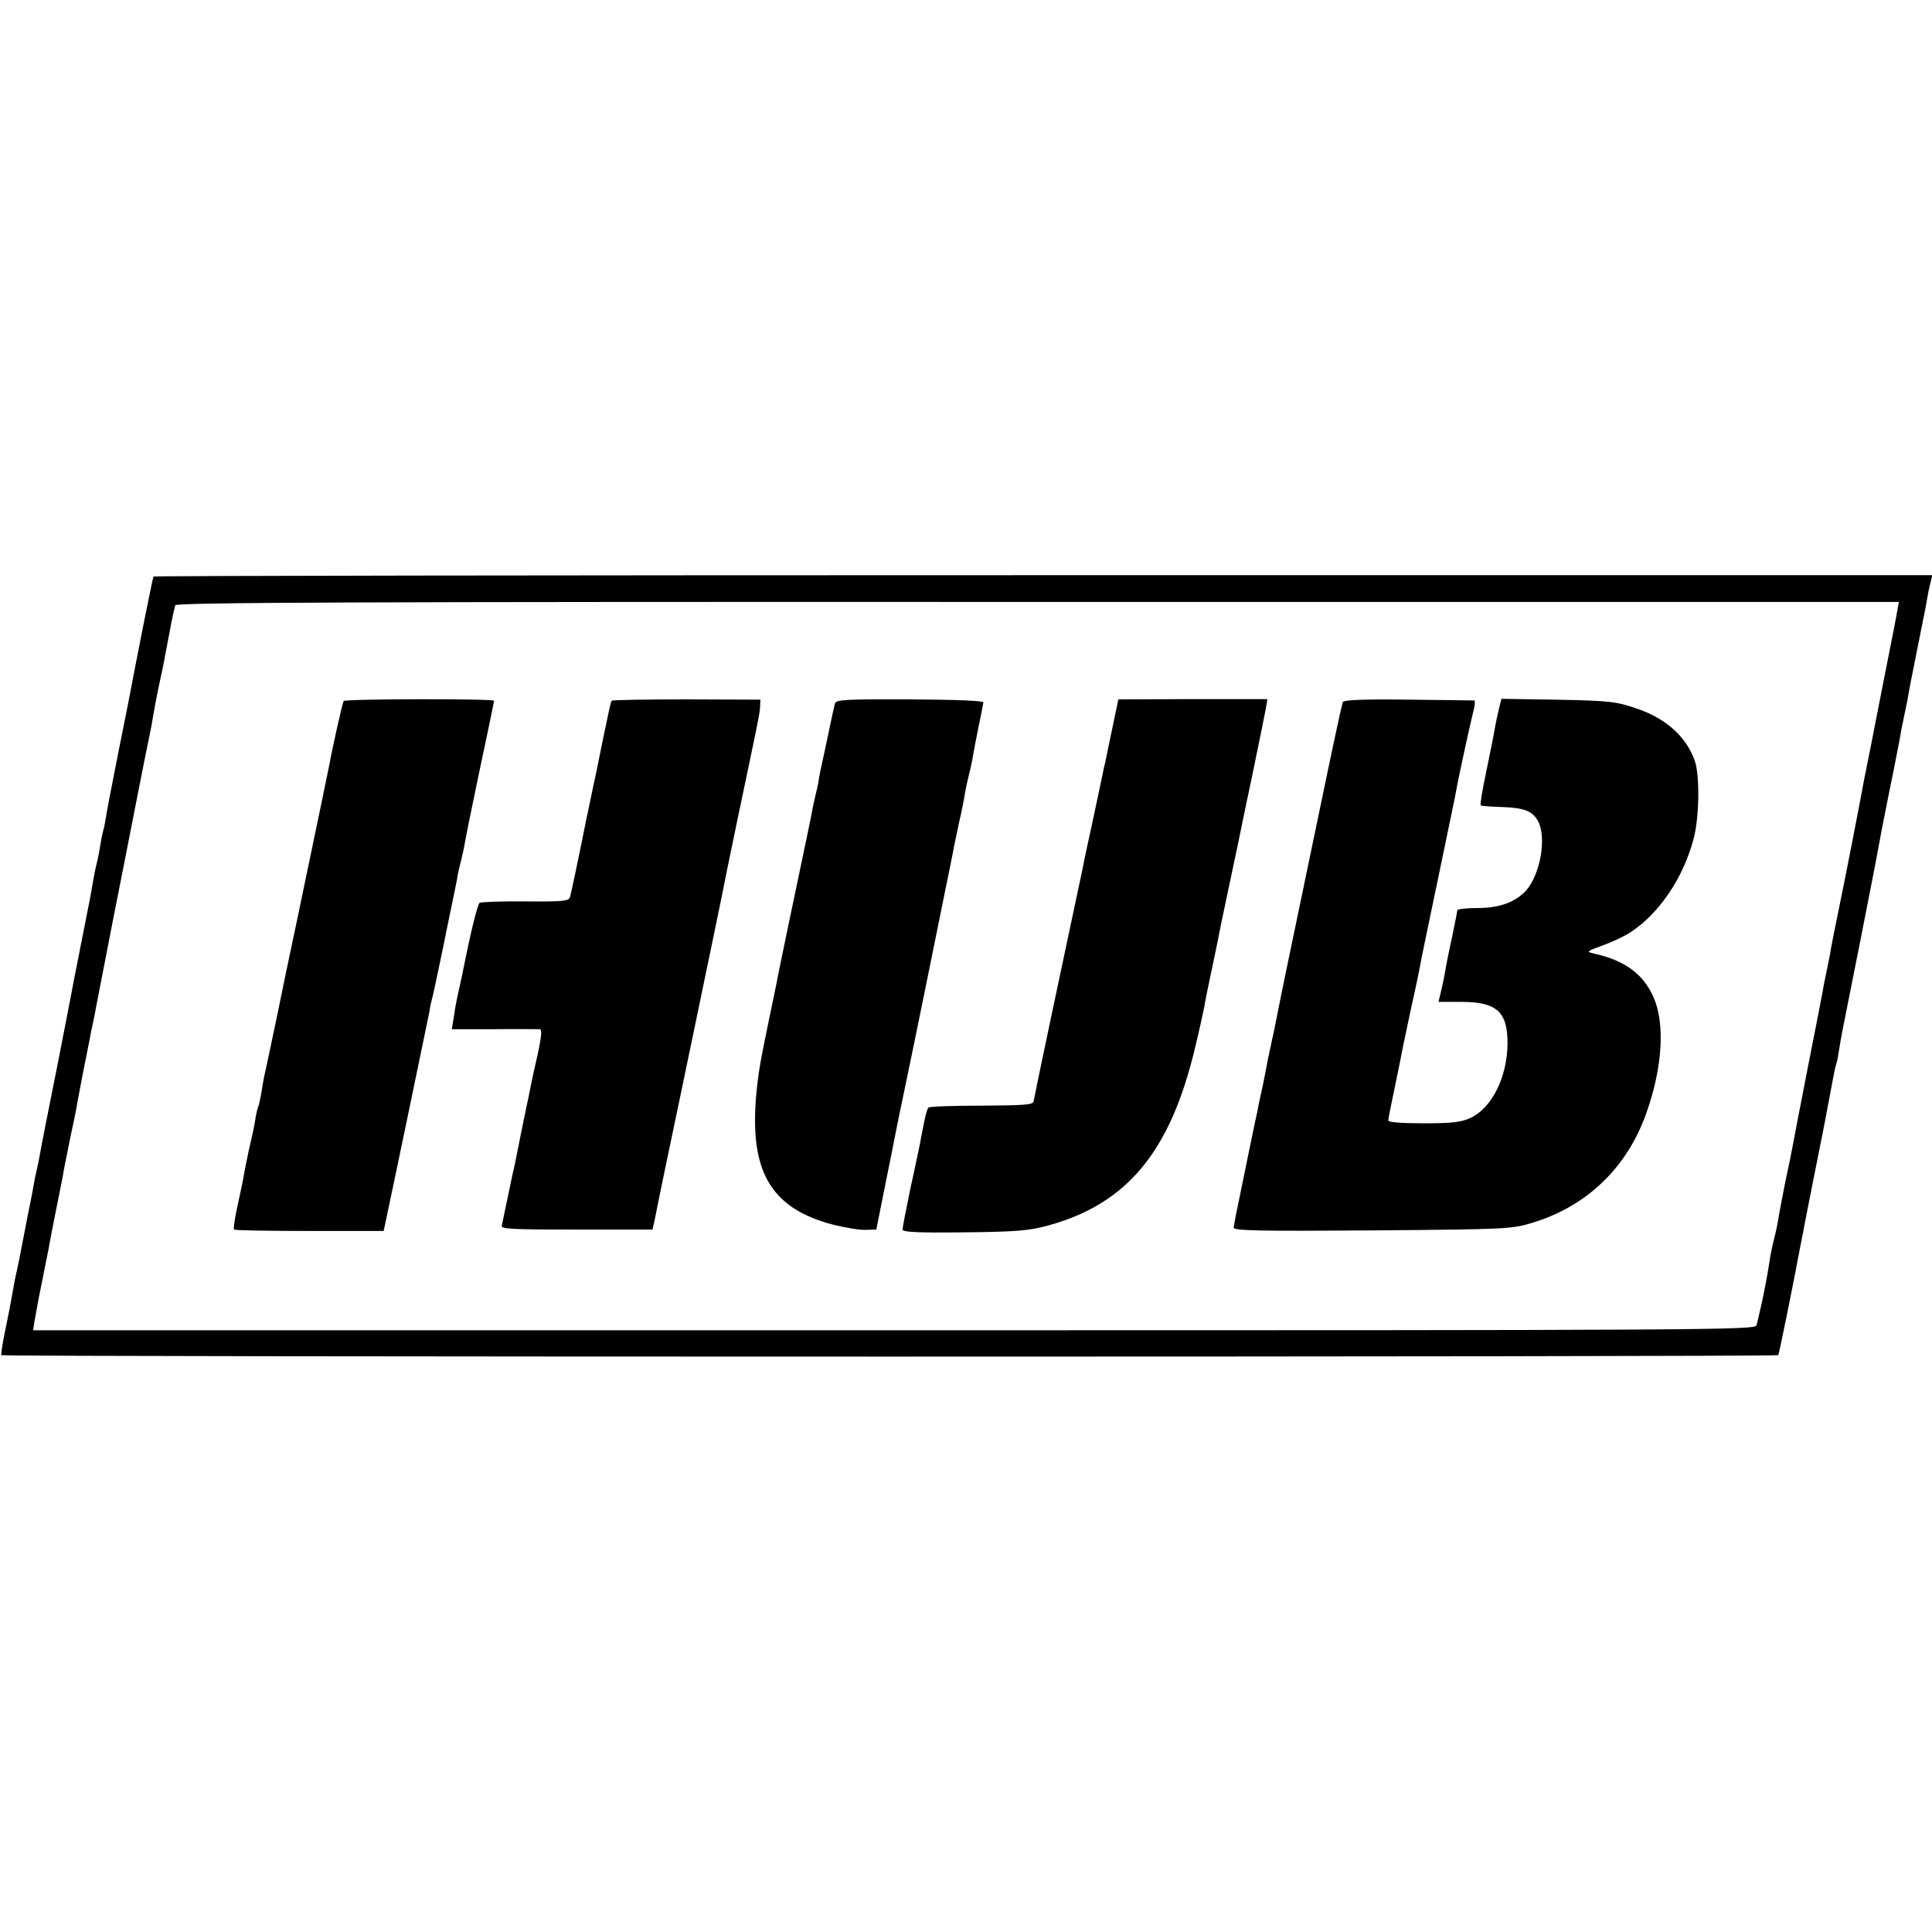 <?xml version="1.0" standalone="no"?>
<!DOCTYPE svg PUBLIC "-//W3C//DTD SVG 20010904//EN"
 "http://www.w3.org/TR/2001/REC-SVG-20010904/DTD/svg10.dtd">
<svg version="1.0" xmlns="http://www.w3.org/2000/svg"
 width="700pt" height="700pt" viewBox="0 0 700 700"
 preserveAspectRatio="xMidYMid meet">
<g transform="translate(0,700) scale(0.1,-0.1)"
fill="#000000" stroke="none">
<path d="M556 4911 c-3 -5 -65 -317 -90 -451 -3 -14 -19 -95 -36 -180 -40
-203 -39 -199 -46 -240 -3 -19 -7 -41 -10 -49 -2 -8 -7 -30 -10 -50 -3 -20 -9
-52 -14 -71 -5 -19 -11 -51 -14 -70 -3 -19 -8 -44 -10 -56 -8 -41 -55 -279
-60 -304 -2 -14 -29 -151 -59 -305 -31 -154 -59 -296 -62 -315 -3 -19 -8 -42
-10 -50 -2 -8 -6 -27 -9 -41 -2 -14 -13 -73 -25 -130 -11 -57 -22 -115 -25
-129 -2 -14 -9 -45 -14 -70 -6 -25 -13 -61 -16 -80 -3 -19 -14 -78 -25 -130
-11 -52 -18 -97 -16 -100 4 -7 6432 -7 6438 0 3 4 55 260 82 405 2 11 6 31 9
45 2 14 19 97 36 185 18 88 33 167 35 175 2 8 10 53 19 100 22 117 24 129 30
148 3 9 7 33 10 52 7 45 6 38 78 400 33 168 62 316 64 330 3 14 9 48 14 75 6
28 12 61 15 75 3 14 14 72 26 129 11 57 23 116 25 130 2 14 9 46 14 71 5 25
12 56 14 70 2 14 16 86 31 160 15 74 29 144 31 155 9 53 13 72 19 96 l6 25
-3221 0 c-1772 0 -3223 -2 -3224 -5z m6319 -119 c-2 -15 -22 -117 -44 -227
-22 -110 -44 -225 -50 -255 -6 -30 -13 -66 -16 -80 -3 -14 -7 -36 -10 -50 -17
-93 -70 -365 -91 -466 -14 -67 -27 -134 -30 -150 -2 -16 -9 -49 -14 -74 -5
-25 -12 -56 -14 -70 -2 -14 -27 -141 -55 -283 -28 -143 -53 -273 -56 -290 -3
-18 -14 -72 -25 -122 -10 -49 -21 -108 -25 -130 -3 -22 -10 -56 -15 -75 -5
-19 -12 -50 -15 -67 -12 -77 -16 -97 -30 -166 -9 -39 -18 -80 -21 -89 -5 -17
-163 -18 -3125 -18 l-3119 0 5 33 c3 17 10 55 15 82 6 28 12 61 15 75 3 14 12
61 21 105 8 44 17 91 20 105 3 14 11 57 19 95 8 39 16 81 18 95 3 14 12 59 20
100 9 41 18 86 21 100 12 69 39 207 43 225 2 11 6 31 9 45 2 14 7 36 10 50 3
14 8 36 10 50 3 14 32 165 65 335 34 171 63 319 65 330 5 26 64 325 69 346 2
9 6 32 9 50 3 19 12 67 20 106 9 40 18 85 21 100 3 16 7 39 10 53 2 14 10 50
15 80 6 30 13 61 15 67 3 10 644 13 3125 12 l3120 0 -5 -27z"/>
<path d="M1245 4460 c-4 -6 -41 -171 -51 -227 -4 -20 -38 -186 -119 -573 -44
-207 -36 -170 -74 -355 -35 -165 -38 -180 -45 -211 -2 -12 -7 -38 -10 -59 -4
-20 -8 -40 -10 -44 -2 -3 -7 -22 -10 -41 -6 -38 -9 -50 -25 -120 -5 -25 -13
-61 -16 -80 -3 -19 -14 -72 -24 -117 -10 -45 -16 -85 -13 -88 3 -3 126 -5 273
-5 l269 0 5 23 c9 40 155 741 161 772 2 17 7 37 9 45 3 8 21 94 41 190 19 96
38 184 40 195 2 11 7 34 10 50 2 17 9 46 14 65 5 19 12 51 15 70 3 19 28 141
55 270 28 130 50 238 50 241 0 8 -540 7 -545 -1z"/>
<path d="M2216 4461 c-3 -5 -9 -31 -20 -86 -3 -11 -18 -87 -35 -170 -18 -82
-33 -159 -36 -170 -28 -141 -56 -273 -60 -286 -5 -14 -27 -16 -161 -15 -86 1
-160 -2 -166 -5 -8 -5 -32 -103 -63 -259 -5 -24 -10 -46 -20 -92 -3 -13 -8
-42 -11 -65 l-7 -42 154 0 c85 1 159 0 165 0 8 -1 6 -25 -6 -83 -11 -46 -21
-94 -24 -108 -3 -14 -7 -36 -10 -50 -3 -14 -15 -70 -26 -125 -11 -55 -22 -109
-24 -120 -3 -11 -14 -63 -25 -116 -11 -52 -21 -102 -23 -110 -3 -12 39 -14
272 -14 l274 0 8 35 c4 19 10 49 13 65 3 17 37 179 75 360 93 446 168 807 174
842 3 15 22 105 41 198 69 328 78 370 79 395 l1 25 -268 1 c-147 0 -269 -2
-271 -5z"/>
<path d="M3025 4451 c-2 -9 -14 -61 -25 -116 -12 -55 -23 -109 -26 -120 -2
-11 -7 -33 -9 -50 -3 -16 -8 -37 -10 -45 -2 -8 -6 -26 -9 -40 -5 -29 -29 -145
-87 -420 -22 -107 -43 -206 -45 -220 -3 -14 -16 -79 -30 -145 -31 -151 -32
-159 -40 -223 -36 -308 41 -449 277 -510 42 -10 93 -19 115 -18 l39 1 32 160
c18 88 35 174 38 190 3 17 19 93 35 170 16 77 50 241 75 365 25 124 57 281 71
350 14 69 28 136 30 150 3 13 12 56 20 95 9 38 18 84 20 100 3 17 9 46 14 65
5 19 12 51 15 70 3 19 13 69 21 110 9 41 16 80 17 85 1 6 -93 10 -265 11 -238
1 -268 -1 -273 -15z"/>
<path d="M4029 4356 c-13 -61 -24 -115 -25 -121 -2 -5 -6 -23 -9 -40 -3 -16
-20 -93 -36 -170 -17 -77 -33 -151 -35 -165 -3 -14 -18 -86 -34 -160 -37 -173
-142 -670 -145 -690 -2 -13 -31 -15 -188 -16 -103 0 -189 -3 -193 -7 -4 -3
-11 -28 -16 -54 -5 -26 -12 -59 -14 -73 -3 -14 -18 -88 -35 -164 -16 -77 -29
-145 -29 -151 0 -9 54 -12 223 -10 191 2 233 6 302 24 289 79 445 267 535 645
16 66 31 135 34 151 2 17 14 73 25 125 11 52 22 106 25 120 2 14 18 90 35 170
17 80 33 156 36 170 3 14 25 124 51 245 25 121 48 234 51 251 l5 31 -270 0
-270 -1 -23 -110z"/>
<path d="M4865 4456 c-7 -25 -37 -165 -90 -421 -31 -148 -74 -356 -96 -461
-22 -105 -42 -203 -45 -219 -3 -16 -12 -61 -20 -100 -9 -38 -17 -80 -20 -92
-6 -32 -12 -64 -18 -93 -14 -64 -17 -77 -21 -100 -3 -14 -10 -45 -15 -70 -5
-25 -23 -110 -39 -190 -17 -80 -31 -151 -31 -158 0 -11 92 -13 503 -10 487 4
504 5 577 27 200 60 347 202 416 401 58 164 67 322 25 417 -37 84 -105 134
-216 158 -29 7 -27 8 33 30 34 12 80 34 101 48 104 69 190 197 227 337 21 77
23 229 5 282 -29 85 -101 152 -203 188 -84 29 -100 31 -305 35 l-193 3 -9 -36
c-5 -21 -12 -53 -15 -72 -7 -39 -6 -34 -35 -175 -11 -54 -19 -101 -16 -103 2
-2 36 -5 77 -6 83 -3 112 -15 132 -54 30 -60 6 -193 -46 -250 -39 -41 -95 -62
-175 -62 -40 0 -73 -4 -73 -8 0 -5 -9 -49 -19 -98 -11 -49 -22 -105 -25 -124
-3 -19 -10 -52 -15 -72 l-9 -38 82 0 c129 0 169 -36 168 -152 -1 -121 -57
-233 -135 -269 -34 -15 -66 -19 -169 -19 -80 0 -128 4 -128 10 0 6 9 52 20
103 10 50 21 103 24 117 2 14 18 90 35 170 18 80 34 156 36 170 2 14 32 156
65 315 33 160 63 301 65 315 9 52 55 262 64 296 5 19 6 35 3 36 -4 0 -112 2
-240 3 -164 2 -235 -1 -237 -9z"/>
</g>
</svg>
